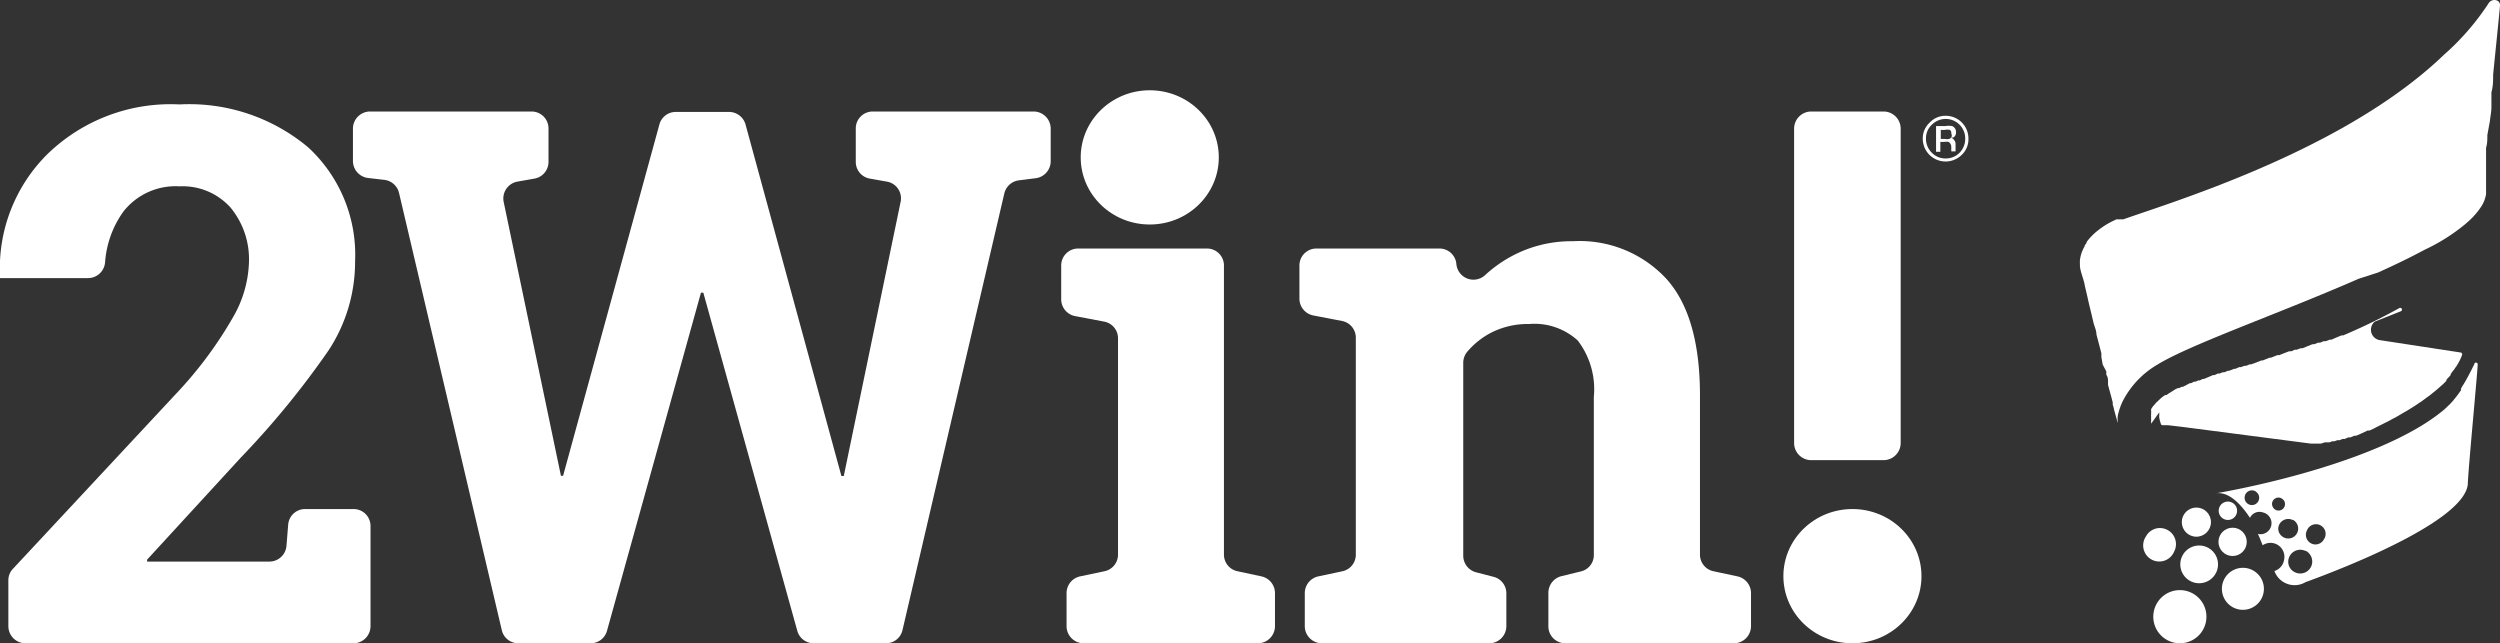 <svg xmlns="http://www.w3.org/2000/svg" viewBox="0 0 116.59 30" >
    <rect x="0" y="0" width="116.59" height="30" fill="#333333" stroke="none"/>
    <defs>
        <style>.cls-1{fill:#fff;}</style>
    </defs>
    <g id="Layer_2" data-name="Layer 2">
        <g id="Layer_1-2" data-name="Layer 1">
            <path class="cls-1"
                  d="M91.49,7.22a1.07,1.07,0,0,1-1.51,0,1.07,1.07,0,0,1-.31-.76A1,1,0,0,1,90,5.71a1,1,0,0,1,.75-.31A1.06,1.06,0,0,1,91.8,6.46,1,1,0,0,1,91.49,7.22Zm-1.4-1.4a.85.85,0,0,0-.27.64.9.9,0,0,0,.27.66.88.88,0,0,0,.65.27.89.89,0,0,0,.65-.27.93.93,0,0,0,.26-.66.91.91,0,0,0-1.56-.64Zm.63.06a.89.89,0,0,1,.32,0,.29.29,0,0,1,.18.29.26.26,0,0,1-.12.24.49.49,0,0,1-.17,0,.26.26,0,0,1,.2.12.27.27,0,0,1,.07.18V7a.35.35,0,0,0,0,.06v0H91V7h0V6.89a.29.29,0,0,0-.12-.27.57.57,0,0,0-.22,0h-.17v.46h-.2V5.88Zm.22.18a.54.54,0,0,0-.25,0h-.18v.42h.19a.53.53,0,0,0,.2,0A.17.17,0,0,0,91,6.23.19.19,0,0,0,90.94,6.06Z"/>
            <ellipse class="cls-1" cx="53.62" cy="7.34" rx="3.22" ry="3.13"/>
            <ellipse class="cls-1" cx="86.39" cy="26.87" rx="3.22" ry="3.13"/>
            <path class="cls-1"
                  d="M.39,29.2V27.06a.77.77,0,0,1,.22-.54l7.8-8.37a18.74,18.74,0,0,0,2.46-3.36,5.43,5.43,0,0,0,.74-2.54,3.79,3.79,0,0,0-.85-2.56,3,3,0,0,0-2.39-1A3.09,3.09,0,0,0,5.76,9.86a4.62,4.62,0,0,0-.86,2.38.8.8,0,0,1-.79.73H0l0-.11A7.5,7.5,0,0,1,2.21,7.19,8.24,8.24,0,0,1,8.37,4.87a8.64,8.64,0,0,1,6,2,6.81,6.81,0,0,1,2.19,5.31,7.52,7.52,0,0,1-1.23,4.15,40,40,0,0,1-4.09,5L6.86,26.1l0,.09h5.7a.8.8,0,0,0,.8-.73l.08-1a.79.79,0,0,1,.79-.72h2.25a.79.79,0,0,1,.8.79V29.2a.8.8,0,0,1-.8.8H1.19A.8.8,0,0,1,.39,29.2Z"/>
            <path class="cls-1"
                  d="M48.31,8.31l-.79.1a.8.8,0,0,0-.68.6L42.09,29.38a.79.79,0,0,1-.77.62H37.94a.79.79,0,0,1-.76-.59L32.8,13.65h-.11L28.31,29.41a.79.79,0,0,1-.76.59H24.17a.79.79,0,0,1-.77-.62L18.61,9a.8.8,0,0,0-.67-.61l-.78-.09a.8.8,0,0,1-.7-.79V6a.8.8,0,0,1,.8-.8h7.53a.79.79,0,0,1,.79.8V7.55a.79.79,0,0,1-.66.78l-.79.14a.8.8,0,0,0-.64.95l2.67,12.77h.1L30.75,5.81a.79.79,0,0,1,.76-.59H34a.8.8,0,0,1,.77.59L39.24,22.2h.11L42,9.42a.79.79,0,0,0-.64-.95l-.79-.14a.79.79,0,0,1-.66-.78V6a.79.79,0,0,1,.79-.8h7.52A.8.8,0,0,1,49,6v1.5A.8.8,0,0,1,48.31,8.31Z"/>
            <path class="cls-1"
                  d="M50.37,26.88l1.14-.24a.79.79,0,0,0,.63-.78V15.75A.79.79,0,0,0,51.5,15l-1.37-.26a.8.8,0,0,1-.64-.78V12.38a.79.79,0,0,1,.79-.79h6a.79.79,0,0,1,.8.79V25.87a.79.79,0,0,0,.63.77l1.12.24a.8.8,0,0,1,.63.78V29.2a.8.8,0,0,1-.79.8H50.54a.8.8,0,0,1-.8-.8V27.66A.8.8,0,0,1,50.37,26.88Z"/>
            <path class="cls-1"
                  d="M61.48,26.88l1.13-.24a.79.79,0,0,0,.62-.77V15.75a.79.79,0,0,0-.64-.78l-1.35-.26a.8.8,0,0,1-.64-.78V12.38a.79.79,0,0,1,.79-.79h5.74a.79.79,0,0,1,.79.73h0a.8.8,0,0,0,1.34.51,6.11,6.11,0,0,1,1.09-.8,5.87,5.87,0,0,1,3-.78A5.51,5.51,0,0,1,77.71,13q1.58,1.75,1.57,5.49v7.38a.79.79,0,0,0,.63.77l1.12.24a.8.8,0,0,1,.63.78V29.2a.8.8,0,0,1-.8.8H73a.79.79,0,0,1-.79-.8V27.65a.8.8,0,0,1,.61-.78l.9-.22a.78.78,0,0,0,.61-.77V18.51a3.74,3.74,0,0,0-.75-2.63,3,3,0,0,0-2.26-.77,3.78,3.78,0,0,0-1.77.4,3.7,3.7,0,0,0-1.12.89.81.81,0,0,0-.19.52v9a.8.8,0,0,0,.6.77l.81.21a.79.79,0,0,1,.6.77V29.2a.8.8,0,0,1-.8.8H61.65a.8.8,0,0,1-.8-.8V27.66A.8.8,0,0,1,61.48,26.88Z"/>
            <path class="cls-1"
                  d="M87.84,21.46H84.47a.8.8,0,0,1-.8-.8V6a.8.8,0,0,1,.8-.8h3.37a.8.8,0,0,1,.8.8V20.66A.8.8,0,0,1,87.84,21.46Z"/>
            <path class="cls-1"
                  d="M100.32,19.76v-.05a.25.25,0,0,1,0-.08v0s0-.06,0-.09v0a.61.61,0,0,1,0-.11h0a.36.36,0,0,1,0-.11v0l0-.08,0,0a.3.3,0,0,0,0-.08l0,0a.35.35,0,0,1,0-.08l0,0,.07-.11,0,0,.07-.08,0,0,.06-.07,0,0a.23.23,0,0,1,.07-.07l0,0,.09-.09h0l.12-.11,0,0,.09-.07,0,0,.09-.06.06,0,.1-.07,0,0,.16-.1h0l.14-.09,0,0,.12-.06.06,0,.12-.06.06,0,.14-.07,0,0,.18-.1.06,0,.14-.07.07,0,.13-.06.07,0,.14-.07.06,0,.21-.09h0l.21-.09.07,0,.15-.07.08,0,.15-.06.07,0,.17-.07.06,0,.23-.09.06,0,.18-.08.08,0,.16-.06.08,0,.17-.07.07,0,.22-.08h0l.25-.1.06,0,.18-.07.15-.06.06,0,.3-.12.09,0,.25-.1h0l.21-.08.1,0,.16-.07.09,0,.18-.07.09,0,.22-.09,0,0,.25-.1.08,0,.18-.07.09,0,.17-.07.1,0,.18-.07.08,0,.25-.11,0,0,.22-.09.08,0a27.46,27.46,0,0,0,2.61-1.27.08.08,0,0,1,.09.14L110.75,15h0a.49.49,0,0,0,.22.86l3.79.58a.09.09,0,0,1,.06.12,2.65,2.65,0,0,1-.27.53l0,0a.86.86,0,0,0-.07.1l-.06.08-.13.17,0,.05-.2.22,0,.05-.16.16-.08.07-.15.13-.09.08-.15.12-.11.09-.15.11-.11.08-.16.12-.11.07-.19.13-.08.05-.29.18,0,0-.26.15-.1.06-.19.11-.12.06-.18.1-.12.06-.18.09-.12.06-.18.09-.11.06-.2.09-.09,0-.25.12h0l-.28.12-.08,0-.19.08-.1,0-.16.07-.1,0-.15.06-.1,0-.13.05-.1,0-.13.05-.08,0-.14,0,0,0-.18.06,0,0-.11,0-.06,0-.08,0,0,0-.06,0h-.06l-.09,0h0l-6-.78-.68-.08h0l-.25,0a.07.07,0,0,1-.07-.05,1.67,1.67,0,0,1-.08-.3h0a.49.49,0,0,1,0-.12v-.13Z"/>
            <path class="cls-1"
                  d="M100.09,25a.75.75,0,1,0,1.3.73.75.75,0,0,0-.85-1.08.79.79,0,0,0-.31.17A.62.62,0,0,0,100.09,25Z"/>
            <circle class="cls-1" cx="102.56" cy="26.32" r="0.88"/>
            <circle class="cls-1" cx="103.9" cy="23.82" r="0.43"/>
            <circle class="cls-1" cx="104.12" cy="25.27" r="0.66"/>
            <circle class="cls-1" cx="102.43" cy="24.35" r="0.68"/>
            <circle class="cls-1" cx="101.66" cy="28.76" r="1.24"/>
            <circle class="cls-1" cx="104.6" cy="27.46" r="0.98"/>
            <path class="cls-1"
                  d="M97.33,11.26a2.77,2.77,0,0,1,.48-.49,3.79,3.79,0,0,1,.68-.44l.21-.1,0,0h0l0,0,0,0,.05,0h0l.06,0,0,0,.08,0h0l.13,0h0c2.29-.81,9.54-3,14.21-7h0c.26-.22.51-.45.74-.67h0A11.77,11.77,0,0,0,116.06.15c.16-.25.56-.17.53.12-.08.87-.2,2-.32,3.21h0c0,.27,0,.55-.08.82v0l0,.32h0l0,.32V5c0,.21-.05.43-.07.64h0L116,6.3h0c0,.21,0,.4-.06.59v0l0,.26v0l0,.24v0l0,.24h0l0,.21V8l0,.2h0l0,.18v.05l0,.16h0l0,.13v0l0,.12h0v.21a1.49,1.49,0,0,1-.21.56,3.46,3.46,0,0,1-.61.71l-.16.14a8.79,8.79,0,0,1-1.87,1.18c-.73.39-1.35.69-2.19,1.07L110,13c-3.65,1.6-7.85,3.06-9.38,4A4.2,4.2,0,0,0,99,18.7a3.08,3.08,0,0,0-.23.66.89.89,0,0,0,0,.32c0,.09-.06-.15-.18-.58a1,1,0,0,0-.06-.22l0-.11c-.06-.24-.14-.52-.22-.82l0-.15c0-.1,0-.21-.08-.32l0-.16L98.06,17,98,16.65l0-.17-.09-.35-.14-.53c0-.17-.08-.35-.13-.52l-.06-.25c-.07-.31-.15-.61-.21-.89s-.12-.5-.16-.71S97,12.6,97,12.4v-.07a1.72,1.72,0,0,1,0-.2,1.58,1.58,0,0,1,.14-.49.54.54,0,0,1,.07-.13s0-.08.07-.13Z"/>
            <path class="cls-1"
                  d="M103.38,23c.66-.06,1.23.67,1.55,1.15a.49.49,0,0,1,.61-.25.5.5,0,0,1-.24,1c.08.17.15.35.22.53a.65.65,0,0,1,1,.68.65.65,0,0,1-.45.52,1,1,0,0,0,1.45.52c2.74-1,7.44-3,7.57-4.58,0-.49.46-5.3.46-5.58a.08.08,0,0,0-.16,0c-.16.32-.32.64-.51.95a1.18,1.18,0,0,0-.11.19l0,.07-.12.17-.06.08a1.83,1.83,0,0,1-.13.16l-.05.07c-.07.07-.13.15-.2.21l-.21.2C111.52,21.19,106.21,22.5,103.38,23Zm5,2.15a.45.45,0,0,1-.43.24.45.45,0,0,1-.36-.66.45.45,0,1,1,.79.42Zm-.86.53a.57.57,0,0,1,.31.57.56.56,0,0,1-.8.44.54.54,0,0,1-.31-.57A.56.56,0,0,1,107.53,25.7Zm-.59-1.44a.46.46,0,1,1-.43.82.46.46,0,0,1-.25-.45A.47.47,0,0,1,106.94,24.26Zm-.54-1a.29.29,0,0,1,.17.31.3.3,0,0,1-.43.23.32.32,0,0,1-.17-.31A.3.3,0,0,1,106.4,23.24Zm-1.2-.32a.34.34,0,1,1-.51.28A.34.34,0,0,1,105.2,22.92Z"/>
        </g>
    </g>
</svg>
